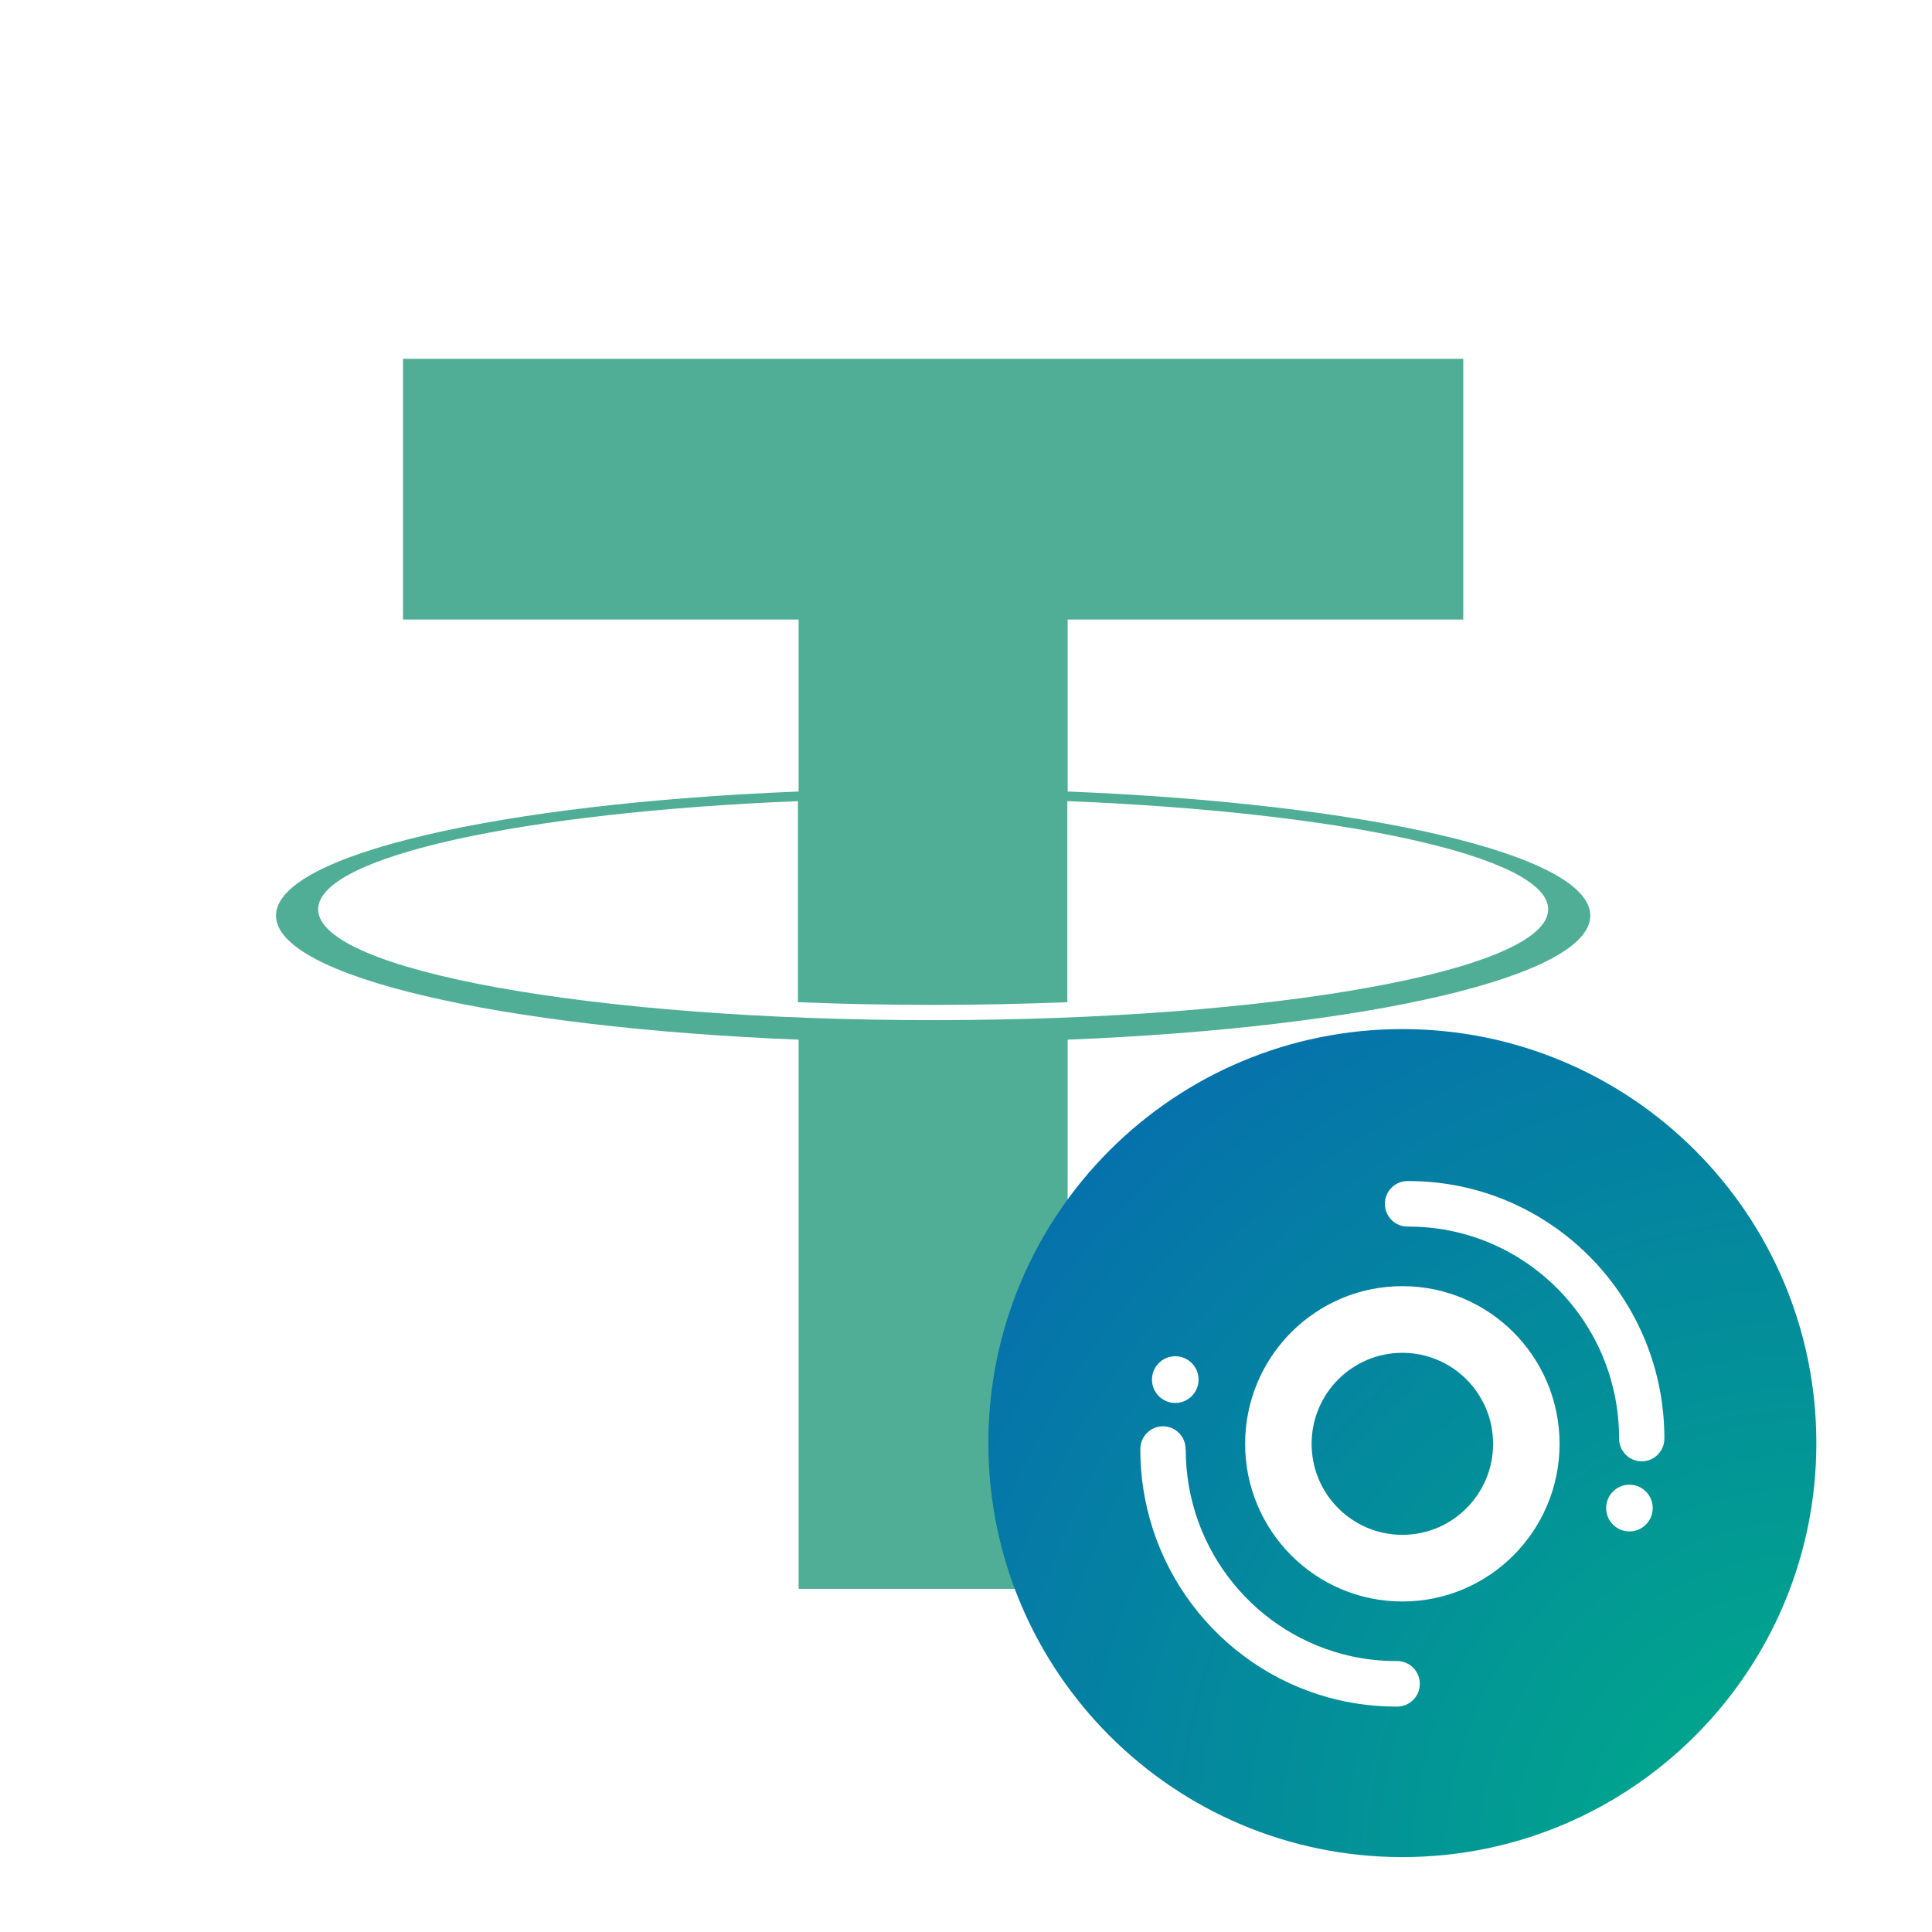 <svg width="70" height="70" viewBox="0 0 70 70" fill="none" xmlns="http://www.w3.org/2000/svg">
<path d="M70 0H0V70H70V0Z" fill="white"/>
<path d="M33.809 36.962C21.503 36.962 11.526 35.164 11.526 32.946C11.526 31.031 18.962 29.43 28.911 29.027V36.311C30.481 36.375 32.134 36.409 33.809 36.409C35.472 36.409 37.111 36.373 38.671 36.311V29.026C48.638 29.426 56.093 31.028 56.093 32.946C56.093 35.164 46.116 36.962 33.809 36.962ZM57.619 33.174C57.619 30.959 49.495 29.111 38.683 28.678V22.447H53.017V13H14.602V22.447H28.936V28.678C18.124 29.111 10 30.959 10 33.174C10 35.388 18.124 37.235 28.936 37.669V57.566H38.683V37.669C49.495 37.235 57.619 35.388 57.619 33.174Z" fill="#4FAE95"/>
<path d="M50.81 67.286C59.094 67.286 65.81 60.57 65.81 52.286C65.81 44.001 59.094 37.286 50.81 37.286C42.525 37.286 35.81 44.001 35.81 52.286C35.81 60.57 42.525 67.286 50.81 67.286Z" fill="url(#paint0_radial_11057542)"/>
<path d="M42.136 51.678C42.589 51.678 42.956 52.047 42.956 52.503L42.956 52.506L42.956 52.509H42.961C42.961 52.51 42.961 52.511 42.961 52.513C42.961 56.184 45.526 59.253 48.953 60.007C49.479 60.122 50.024 60.183 50.584 60.183L50.586 60.183L50.587 60.183C50.599 60.183 50.61 60.183 50.622 60.183C51.075 60.183 51.443 60.552 51.443 61.008C51.443 61.463 51.075 61.832 50.622 61.832L50.605 61.832L50.587 61.831V61.832H50.722C50.678 61.833 50.633 61.833 50.589 61.833C49.869 61.833 49.168 61.751 48.495 61.595C44.425 60.652 41.379 57.013 41.317 52.647L41.316 52.515V52.503C41.316 52.047 41.683 51.678 42.136 51.678ZM50.81 46.6C53.956 46.6 56.506 49.158 56.506 52.313C56.506 55.468 53.956 58.025 50.81 58.025C47.664 58.025 45.113 55.468 45.113 52.313C45.113 49.158 47.664 46.6 50.81 46.6ZM50.81 49.015C48.994 49.015 47.522 50.492 47.522 52.313C47.522 54.134 48.994 55.61 50.81 55.61C52.626 55.61 54.098 54.134 54.098 52.313C54.098 50.492 52.626 49.015 50.81 49.015ZM59.038 53.794C59.504 53.794 59.881 54.173 59.881 54.64C59.881 55.107 59.504 55.486 59.038 55.486C58.571 55.486 58.194 55.107 58.194 54.64C58.194 54.173 58.571 53.794 59.038 53.794ZM51.035 42.792C56.101 42.792 60.218 46.881 60.302 51.956L60.303 52.111C60.303 52.115 60.303 52.119 60.303 52.123C60.303 52.578 59.936 52.947 59.483 52.947C59.03 52.947 58.663 52.578 58.663 52.123L58.663 52.117L58.663 52.111C58.661 47.917 55.315 44.51 51.161 44.443L51.035 44.442L51.032 44.442C51.021 44.441 51.009 44.442 50.997 44.442C50.544 44.442 50.177 44.072 50.177 43.617C50.177 43.161 50.544 42.792 50.997 42.792L51.015 42.792L51.032 42.793V42.792H51.035ZM42.582 49.139C43.048 49.139 43.426 49.518 43.426 49.985C43.426 50.453 43.048 50.832 42.582 50.832C42.116 50.832 41.738 50.453 41.738 49.985C41.738 49.518 42.116 49.139 42.582 49.139Z" fill="white"/>
<defs>
<radialGradient id="paint0_radial_11057542" cx="0" cy="0" r="1" gradientUnits="userSpaceOnUse" gradientTransform="translate(65.81 67.286) scale(42.426)">
<stop stop-color="#00AE87"/>
<stop offset="1" stop-color="#0767B2"/>
</radialGradient>
</defs>
</svg>
